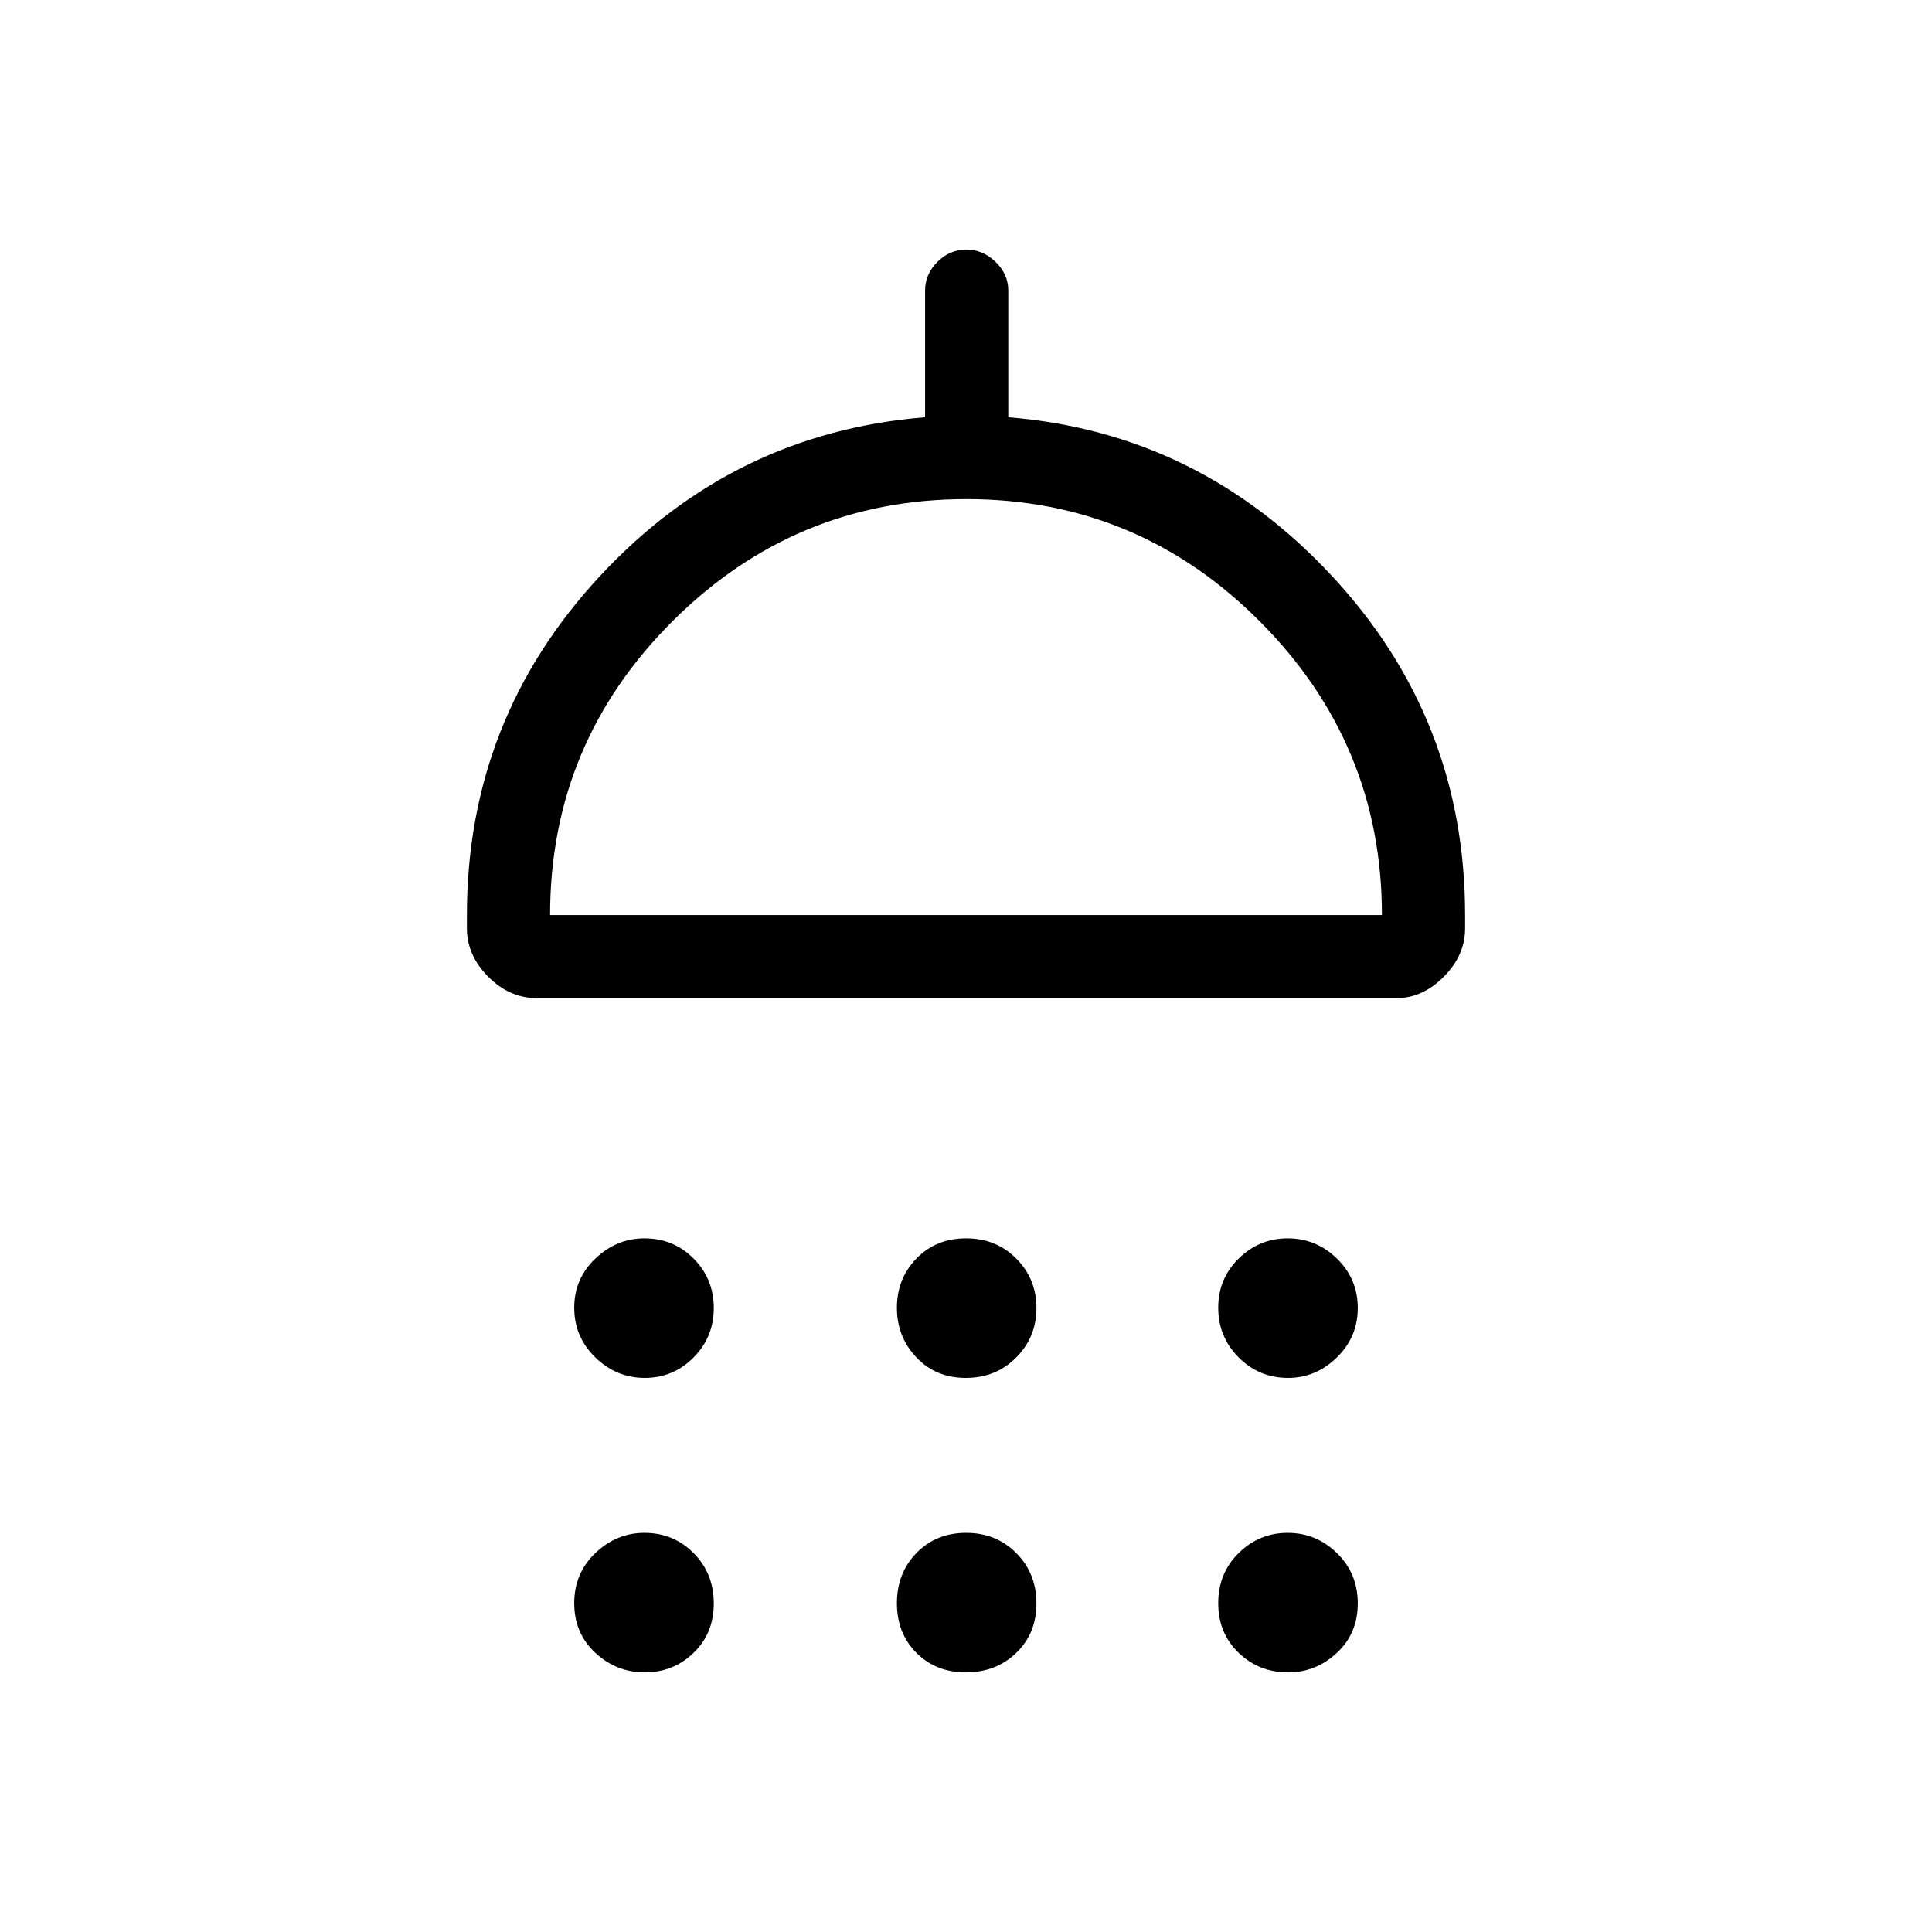 <svg xmlns="http://www.w3.org/2000/svg" height="40" viewBox="0 -960 960 960" width="40"><path d="M320.39-275.33q-14.14 0-24.6-10.2-10.46-10.19-10.46-24.66 0-14.48 10.54-24.48 10.53-10 24.32-10 14.48 0 24.48 10.07t10 24.55q0 14.47-10.07 24.59-10.07 10.13-24.21 10.13Zm159.54 0q-14.93 0-24.6-10.2-9.66-10.19-9.66-24.66 0-14.48 9.73-24.48 9.74-10 24.67-10 14.93 0 24.93 10.07t10 24.55q0 14.47-10.07 24.59-10.07 10.13-25 10.13Zm160.12 0q-14.47 0-24.59-10.2-10.13-10.19-10.13-24.66 0-14.48 10.2-24.48 10.19-10 24.33-10 14.14 0 24.47 10.07 10.34 10.07 10.34 24.55 0 14.47-10.42 24.59-10.41 10.13-24.2 10.13ZM267-464q-13.82 0-24.41-10.68T232-498.67v-6.66q0-97.34 66.17-168.5 66.16-71.17 161.5-78.84v-63q0-8.11 6.15-14.22 6.15-6.11 14.33-6.11t14.52 6.11q6.33 6.11 6.33 14.22v63q94.67 7.67 160.83 78.84Q728-602.67 728-505.33v6.66q0 13.31-10.58 23.99Q706.83-464 693.67-464H267Zm6.33-41.33h413.34q0-85-60.61-145.84Q565.46-712 480.23-712q-85.23 0-146.06 60.67-60.84 60.67-60.84 146ZM320.39-129q-14.14 0-24.6-9.74-10.46-9.73-10.46-24.66t10.54-24.93q10.53-10 24.32-10 14.48 0 24.48 10.07t10 25q0 14.93-10.07 24.59-10.07 9.67-24.21 9.67Zm159.54 0q-14.93 0-24.6-9.74-9.66-9.73-9.66-24.66t9.73-24.93q9.74-10 24.67-10 14.93 0 24.93 10.07t10 25q0 14.93-10.07 24.59-10.07 9.67-25 9.67Zm160.12 0q-14.47 0-24.59-9.74-10.13-9.73-10.13-24.66t10.2-24.93q10.19-10 24.33-10 14.14 0 24.47 10.07 10.34 10.07 10.34 25t-10.42 24.59q-10.41 9.67-24.2 9.67ZM480-505.33Z"/></svg>